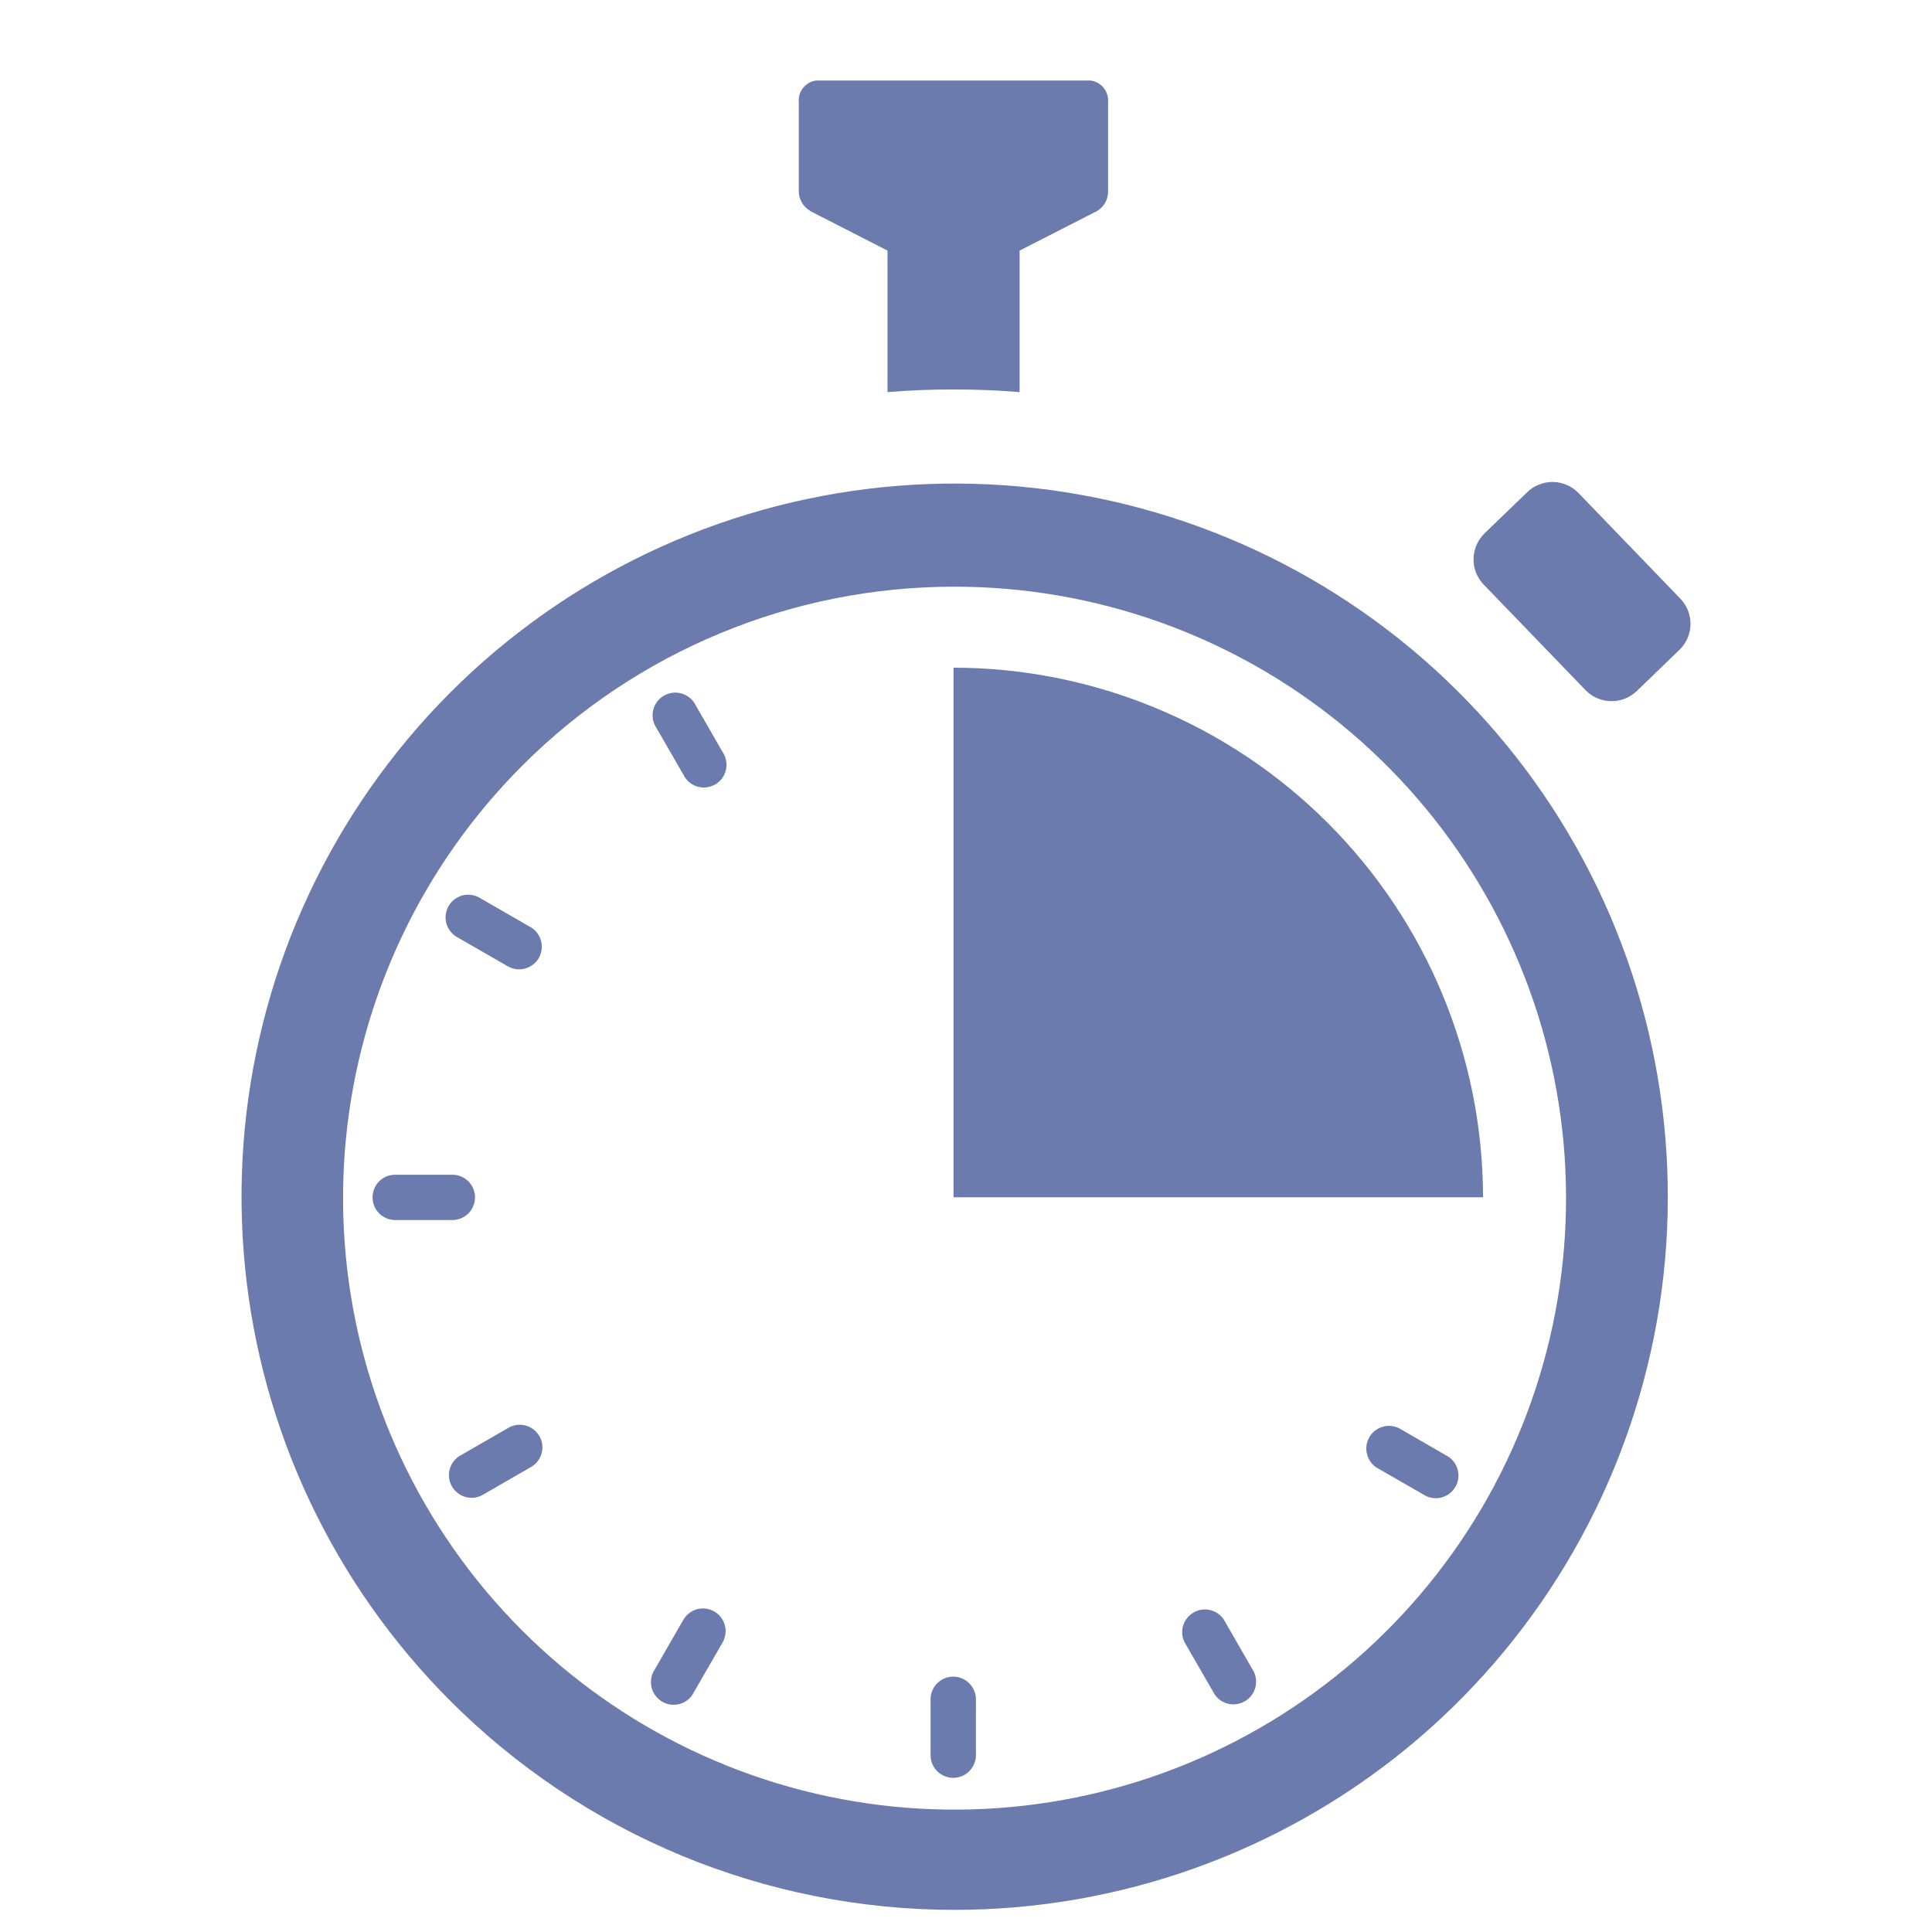 <svg width="24" height="24" viewBox="0 0 24 24" fill="none" xmlns="http://www.w3.org/2000/svg">
<path d="M11.849 23.725C13.899 23.727 15.887 23.018 17.473 21.72C19.058 20.421 20.145 18.612 20.547 16.602C20.948 14.591 20.64 12.504 19.675 10.695C18.71 8.887 17.148 7.469 15.254 6.683C13.36 5.898 11.253 5.793 9.291 6.387C7.329 6.981 5.634 8.238 4.495 9.942C3.355 11.646 2.842 13.693 3.043 15.733C3.243 17.773 4.145 19.68 5.595 21.13C6.416 21.952 7.391 22.604 8.464 23.05C9.537 23.495 10.687 23.724 11.849 23.725ZM11.849 7.288C13.607 7.286 15.311 7.893 16.671 9.007C18.031 10.121 18.962 11.672 19.307 13.395C19.651 15.119 19.387 16.909 18.56 18.46C17.732 20.011 16.392 21.226 14.769 21.9C13.145 22.574 11.338 22.663 9.656 22.154C7.974 21.644 6.52 20.567 5.543 19.106C4.566 17.645 4.126 15.89 4.298 14.14C4.47 12.391 5.244 10.755 6.486 9.513C7.908 8.089 9.837 7.289 11.849 7.288Z" fill="#6C7BAD"/>
<path d="M5.901 14.874C5.901 14.799 5.871 14.728 5.818 14.675C5.766 14.622 5.694 14.593 5.62 14.593H4.909C4.834 14.593 4.763 14.622 4.71 14.675C4.657 14.728 4.628 14.8 4.628 14.874C4.628 14.949 4.657 15.02 4.71 15.073C4.763 15.126 4.834 15.156 4.909 15.156H5.62C5.657 15.156 5.693 15.148 5.727 15.134C5.762 15.12 5.793 15.099 5.819 15.073C5.845 15.047 5.865 15.016 5.879 14.982C5.894 14.947 5.901 14.911 5.901 14.874Z" fill="#6C7BAD"/>
<path d="M6.701 17.841C6.664 17.776 6.603 17.729 6.531 17.709C6.458 17.689 6.381 17.699 6.317 17.736L5.701 18.091C5.642 18.131 5.6 18.191 5.584 18.261C5.568 18.33 5.579 18.403 5.614 18.465C5.65 18.527 5.708 18.573 5.776 18.594C5.844 18.615 5.918 18.609 5.982 18.578L6.596 18.224C6.661 18.187 6.709 18.125 6.728 18.053C6.748 17.981 6.738 17.904 6.701 17.839V17.841Z" fill="#6C7BAD"/>
<path d="M5.693 11.65L6.309 12.004C6.341 12.022 6.376 12.034 6.413 12.039C6.449 12.044 6.486 12.041 6.522 12.032C6.558 12.022 6.591 12.006 6.62 11.983C6.65 11.961 6.674 11.933 6.693 11.901C6.711 11.869 6.723 11.833 6.728 11.797C6.733 11.76 6.73 11.723 6.721 11.687C6.711 11.652 6.695 11.618 6.672 11.589C6.65 11.559 6.622 11.535 6.59 11.517L5.974 11.162C5.942 11.141 5.906 11.126 5.868 11.119C5.83 11.112 5.791 11.113 5.753 11.121C5.716 11.13 5.68 11.147 5.649 11.17C5.618 11.193 5.592 11.222 5.573 11.255C5.553 11.289 5.541 11.326 5.537 11.364C5.532 11.403 5.536 11.442 5.547 11.479C5.559 11.516 5.578 11.55 5.603 11.579C5.628 11.609 5.659 11.633 5.693 11.65Z" fill="#6C7BAD"/>
<path d="M8.873 20.018C8.841 20 8.805 19.988 8.769 19.983C8.732 19.978 8.695 19.981 8.659 19.99C8.623 20 8.59 20.017 8.56 20.04C8.531 20.062 8.507 20.091 8.488 20.123L8.134 20.738C8.112 20.77 8.098 20.806 8.091 20.844C8.084 20.882 8.085 20.921 8.093 20.959C8.102 20.997 8.118 21.032 8.142 21.063C8.165 21.094 8.194 21.12 8.227 21.14C8.261 21.159 8.298 21.171 8.336 21.176C8.375 21.18 8.414 21.176 8.451 21.165C8.488 21.154 8.522 21.135 8.551 21.11C8.581 21.085 8.604 21.054 8.621 21.019L8.976 20.404C8.994 20.372 9.006 20.336 9.011 20.299C9.016 20.263 9.014 20.225 9.004 20.19C8.995 20.154 8.978 20.12 8.956 20.091C8.933 20.061 8.905 20.037 8.873 20.018Z" fill="#6C7BAD"/>
<path d="M8.49 9.624C8.507 9.659 8.531 9.69 8.56 9.715C8.589 9.74 8.624 9.759 8.661 9.77C8.697 9.782 8.736 9.785 8.775 9.781C8.813 9.776 8.85 9.764 8.884 9.745C8.917 9.726 8.947 9.7 8.97 9.669C8.993 9.637 9.009 9.602 9.018 9.564C9.026 9.527 9.027 9.488 9.02 9.45C9.013 9.412 8.999 9.375 8.977 9.343L8.623 8.728C8.583 8.669 8.522 8.627 8.453 8.611C8.383 8.595 8.31 8.606 8.248 8.641C8.186 8.677 8.14 8.735 8.119 8.803C8.098 8.871 8.104 8.945 8.135 9.009L8.49 9.624Z" fill="#6C7BAD"/>
<path d="M11.841 22.085C11.915 22.085 11.987 22.056 12.04 22.003C12.093 21.95 12.123 21.878 12.123 21.803V21.093C12.118 21.021 12.087 20.954 12.034 20.905C11.982 20.855 11.913 20.828 11.841 20.828C11.769 20.828 11.7 20.855 11.648 20.905C11.596 20.954 11.564 21.021 11.56 21.093V21.803C11.56 21.878 11.589 21.95 11.642 22.002C11.695 22.055 11.766 22.085 11.841 22.085Z" fill="#6C7BAD"/>
<path d="M15.202 20.118C15.162 20.058 15.101 20.017 15.031 20C14.962 19.984 14.889 19.995 14.827 20.031C14.765 20.067 14.719 20.124 14.698 20.192C14.677 20.261 14.683 20.334 14.714 20.399L15.069 21.014C15.086 21.049 15.11 21.079 15.139 21.105C15.168 21.13 15.203 21.148 15.239 21.16C15.276 21.171 15.315 21.175 15.354 21.17C15.392 21.166 15.429 21.154 15.463 21.134C15.496 21.115 15.525 21.089 15.549 21.058C15.572 21.027 15.588 20.992 15.597 20.954C15.605 20.916 15.606 20.877 15.599 20.839C15.592 20.801 15.578 20.765 15.556 20.733L15.202 20.118Z" fill="#6C7BAD"/>
<path d="M17.993 18.096L17.378 17.741C17.314 17.71 17.24 17.704 17.172 17.725C17.104 17.746 17.046 17.792 17.01 17.854C16.974 17.916 16.964 17.989 16.98 18.058C16.996 18.128 17.038 18.189 17.097 18.229L17.712 18.583C17.776 18.614 17.85 18.62 17.918 18.599C17.986 18.578 18.044 18.532 18.08 18.47C18.116 18.408 18.126 18.335 18.11 18.266C18.094 18.196 18.052 18.136 17.993 18.096Z" fill="#6C7BAD"/>
<path d="M10.063 2.621L11.025 3.113V4.871C11.296 4.848 11.571 4.838 11.846 4.838C12.12 4.838 12.396 4.848 12.666 4.871V3.113L13.629 2.621C13.672 2.595 13.708 2.558 13.732 2.513C13.755 2.469 13.767 2.418 13.765 2.368V1.274C13.771 1.208 13.751 1.143 13.71 1.091C13.668 1.04 13.608 1.007 13.543 1H10.141C10.076 1.008 10.016 1.041 9.976 1.093C9.935 1.144 9.916 1.209 9.923 1.275V2.362C9.921 2.413 9.932 2.463 9.956 2.508C9.98 2.553 10.016 2.59 10.059 2.616L10.063 2.621Z" fill="#6C7BAD"/>
<path d="M18.442 6.625L18.973 6.113C19.015 6.072 19.065 6.04 19.12 6.019C19.175 5.997 19.234 5.986 19.293 5.987C19.352 5.988 19.411 6.001 19.465 6.025C19.519 6.048 19.568 6.082 19.609 6.125L20.874 7.437C20.915 7.48 20.947 7.53 20.969 7.585C20.991 7.64 21.001 7.699 21 7.758C20.999 7.817 20.986 7.875 20.963 7.929C20.939 7.983 20.905 8.032 20.862 8.073L20.332 8.585C20.246 8.667 20.131 8.713 20.012 8.71C19.892 8.708 19.779 8.659 19.696 8.573L18.431 7.262C18.39 7.22 18.358 7.169 18.336 7.114C18.314 7.059 18.304 7.001 18.305 6.942C18.306 6.883 18.319 6.824 18.342 6.77C18.366 6.716 18.4 6.667 18.442 6.626V6.625Z" fill="#6C7BAD"/>
<path d="M11.845 8.294V14.873H18.423C18.421 13.128 17.727 11.456 16.494 10.223C15.261 8.99 13.589 8.296 11.845 8.294Z" fill="#6C7BAD"/>
</svg>
